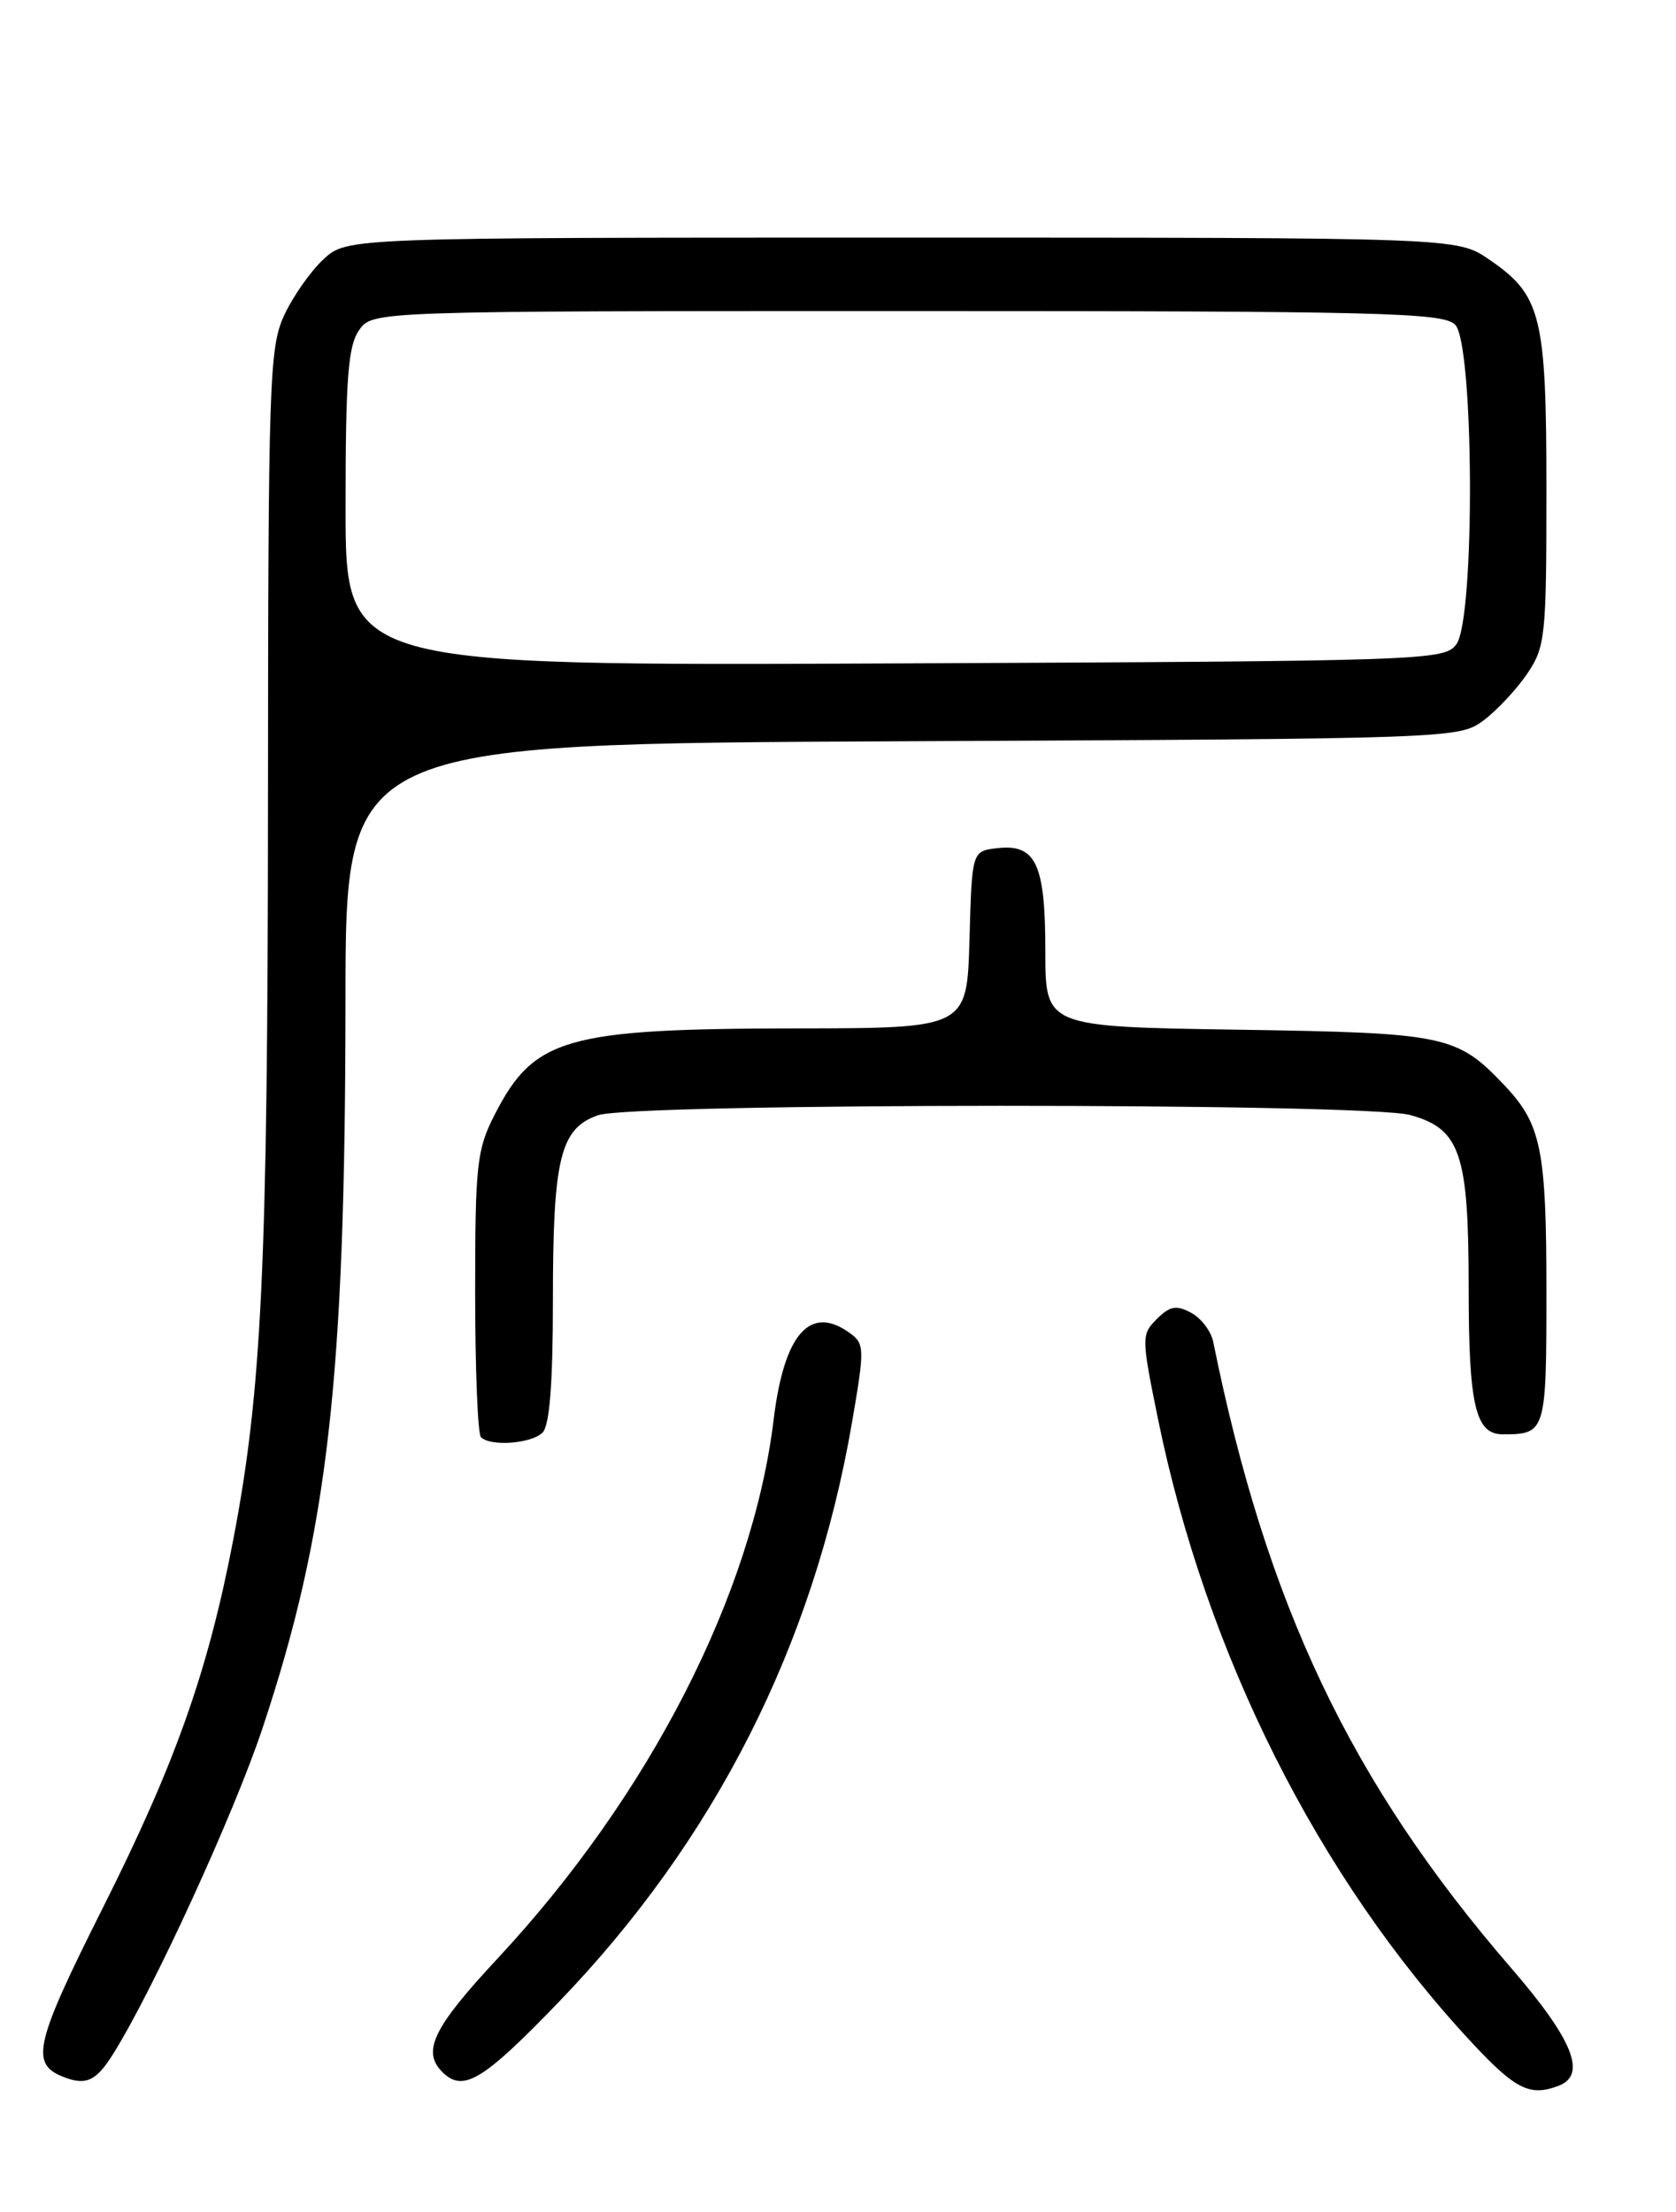 <?xml version="1.0" encoding="UTF-8" standalone="no"?>
<!DOCTYPE svg PUBLIC "-//W3C//DTD SVG 1.1//EN" "http://www.w3.org/Graphics/SVG/1.1/DTD/svg11.dtd" >
<svg xmlns="http://www.w3.org/2000/svg" xmlns:xlink="http://www.w3.org/1999/xlink" version="1.1" viewBox="0 0 194 256">
 <g >
 <path fill="currentColor"
d=" M 180.42 241.39 C 183.72 240.13 182.07 236.04 174.93 227.78 C 156.36 206.30 146.61 185.80 140.43 155.28 C 140.18 154.06 139.03 152.55 137.87 151.93 C 136.15 151.01 135.41 151.15 133.91 152.65 C 132.11 154.45 132.11 154.76 134.03 164.18 C 139.62 191.50 152.58 217.29 170.32 236.35 C 175.42 241.83 177.10 242.67 180.42 241.39 Z  M 13.07 237.75 C 17.66 230.47 27.12 209.85 30.39 200.00 C 37.97 177.23 39.97 159.63 39.99 115.79 C 40.00 86.08 40.00 86.08 104.43 85.79 C 168.00 85.50 168.89 85.47 171.68 83.41 C 173.23 82.26 175.51 79.83 176.75 78.01 C 178.88 74.88 179.00 73.72 179.00 56.75 C 179.00 36.48 178.42 34.15 172.32 30.00 C 168.65 27.50 168.65 27.50 104.40 27.50 C 40.16 27.50 40.16 27.50 37.45 30.00 C 35.96 31.38 33.91 34.30 32.89 36.50 C 31.17 40.23 31.04 44.10 31.02 93.00 C 30.99 146.62 30.31 160.98 26.98 178.30 C 24.05 193.52 20.26 204.19 11.85 220.91 C 4.06 236.42 3.49 238.82 7.24 240.33 C 9.92 241.41 11.10 240.89 13.07 237.75 Z  M 64.63 231.75 C 82.74 212.98 94.17 190.42 98.61 164.69 C 100.09 156.10 100.08 155.53 98.40 154.30 C 93.78 150.93 90.76 154.34 89.55 164.30 C 87.09 184.54 75.17 207.79 57.60 226.66 C 50.14 234.66 48.81 237.41 51.20 239.80 C 53.60 242.20 55.87 240.83 64.63 231.75 Z  M 62.80 165.80 C 63.62 164.98 64.00 160.12 64.00 150.45 C 64.00 134.05 64.84 130.60 69.22 129.07 C 73.36 127.63 158.06 127.61 163.25 129.05 C 169.04 130.66 170.00 133.51 170.00 149.02 C 170.00 162.66 170.78 166.00 173.95 166.00 C 178.93 166.00 179.00 165.76 179.00 149.46 C 179.00 133.08 178.40 130.11 174.19 125.66 C 168.63 119.79 167.43 119.54 143.25 119.17 C 121.00 118.83 121.00 118.83 121.00 110.11 C 121.00 99.98 119.92 97.66 115.45 98.16 C 112.50 98.50 112.50 98.50 112.22 108.75 C 111.93 119.00 111.93 119.00 92.22 119.02 C 65.45 119.06 61.81 120.10 57.25 129.02 C 55.19 133.05 55.00 134.80 55.00 149.55 C 55.00 158.41 55.30 165.97 55.67 166.33 C 56.77 167.44 61.52 167.08 62.80 165.80 Z  M 40.00 58.75 C 40.00 43.80 40.29 40.04 41.56 38.22 C 43.11 36.00 43.11 36.00 104.99 36.00 C 159.90 36.00 167.03 36.18 168.43 37.57 C 170.63 39.77 170.76 71.58 168.58 74.56 C 167.21 76.44 165.20 76.51 103.58 76.78 C 40.00 77.06 40.00 77.06 40.00 58.75 Z "/>
</g>
</svg>